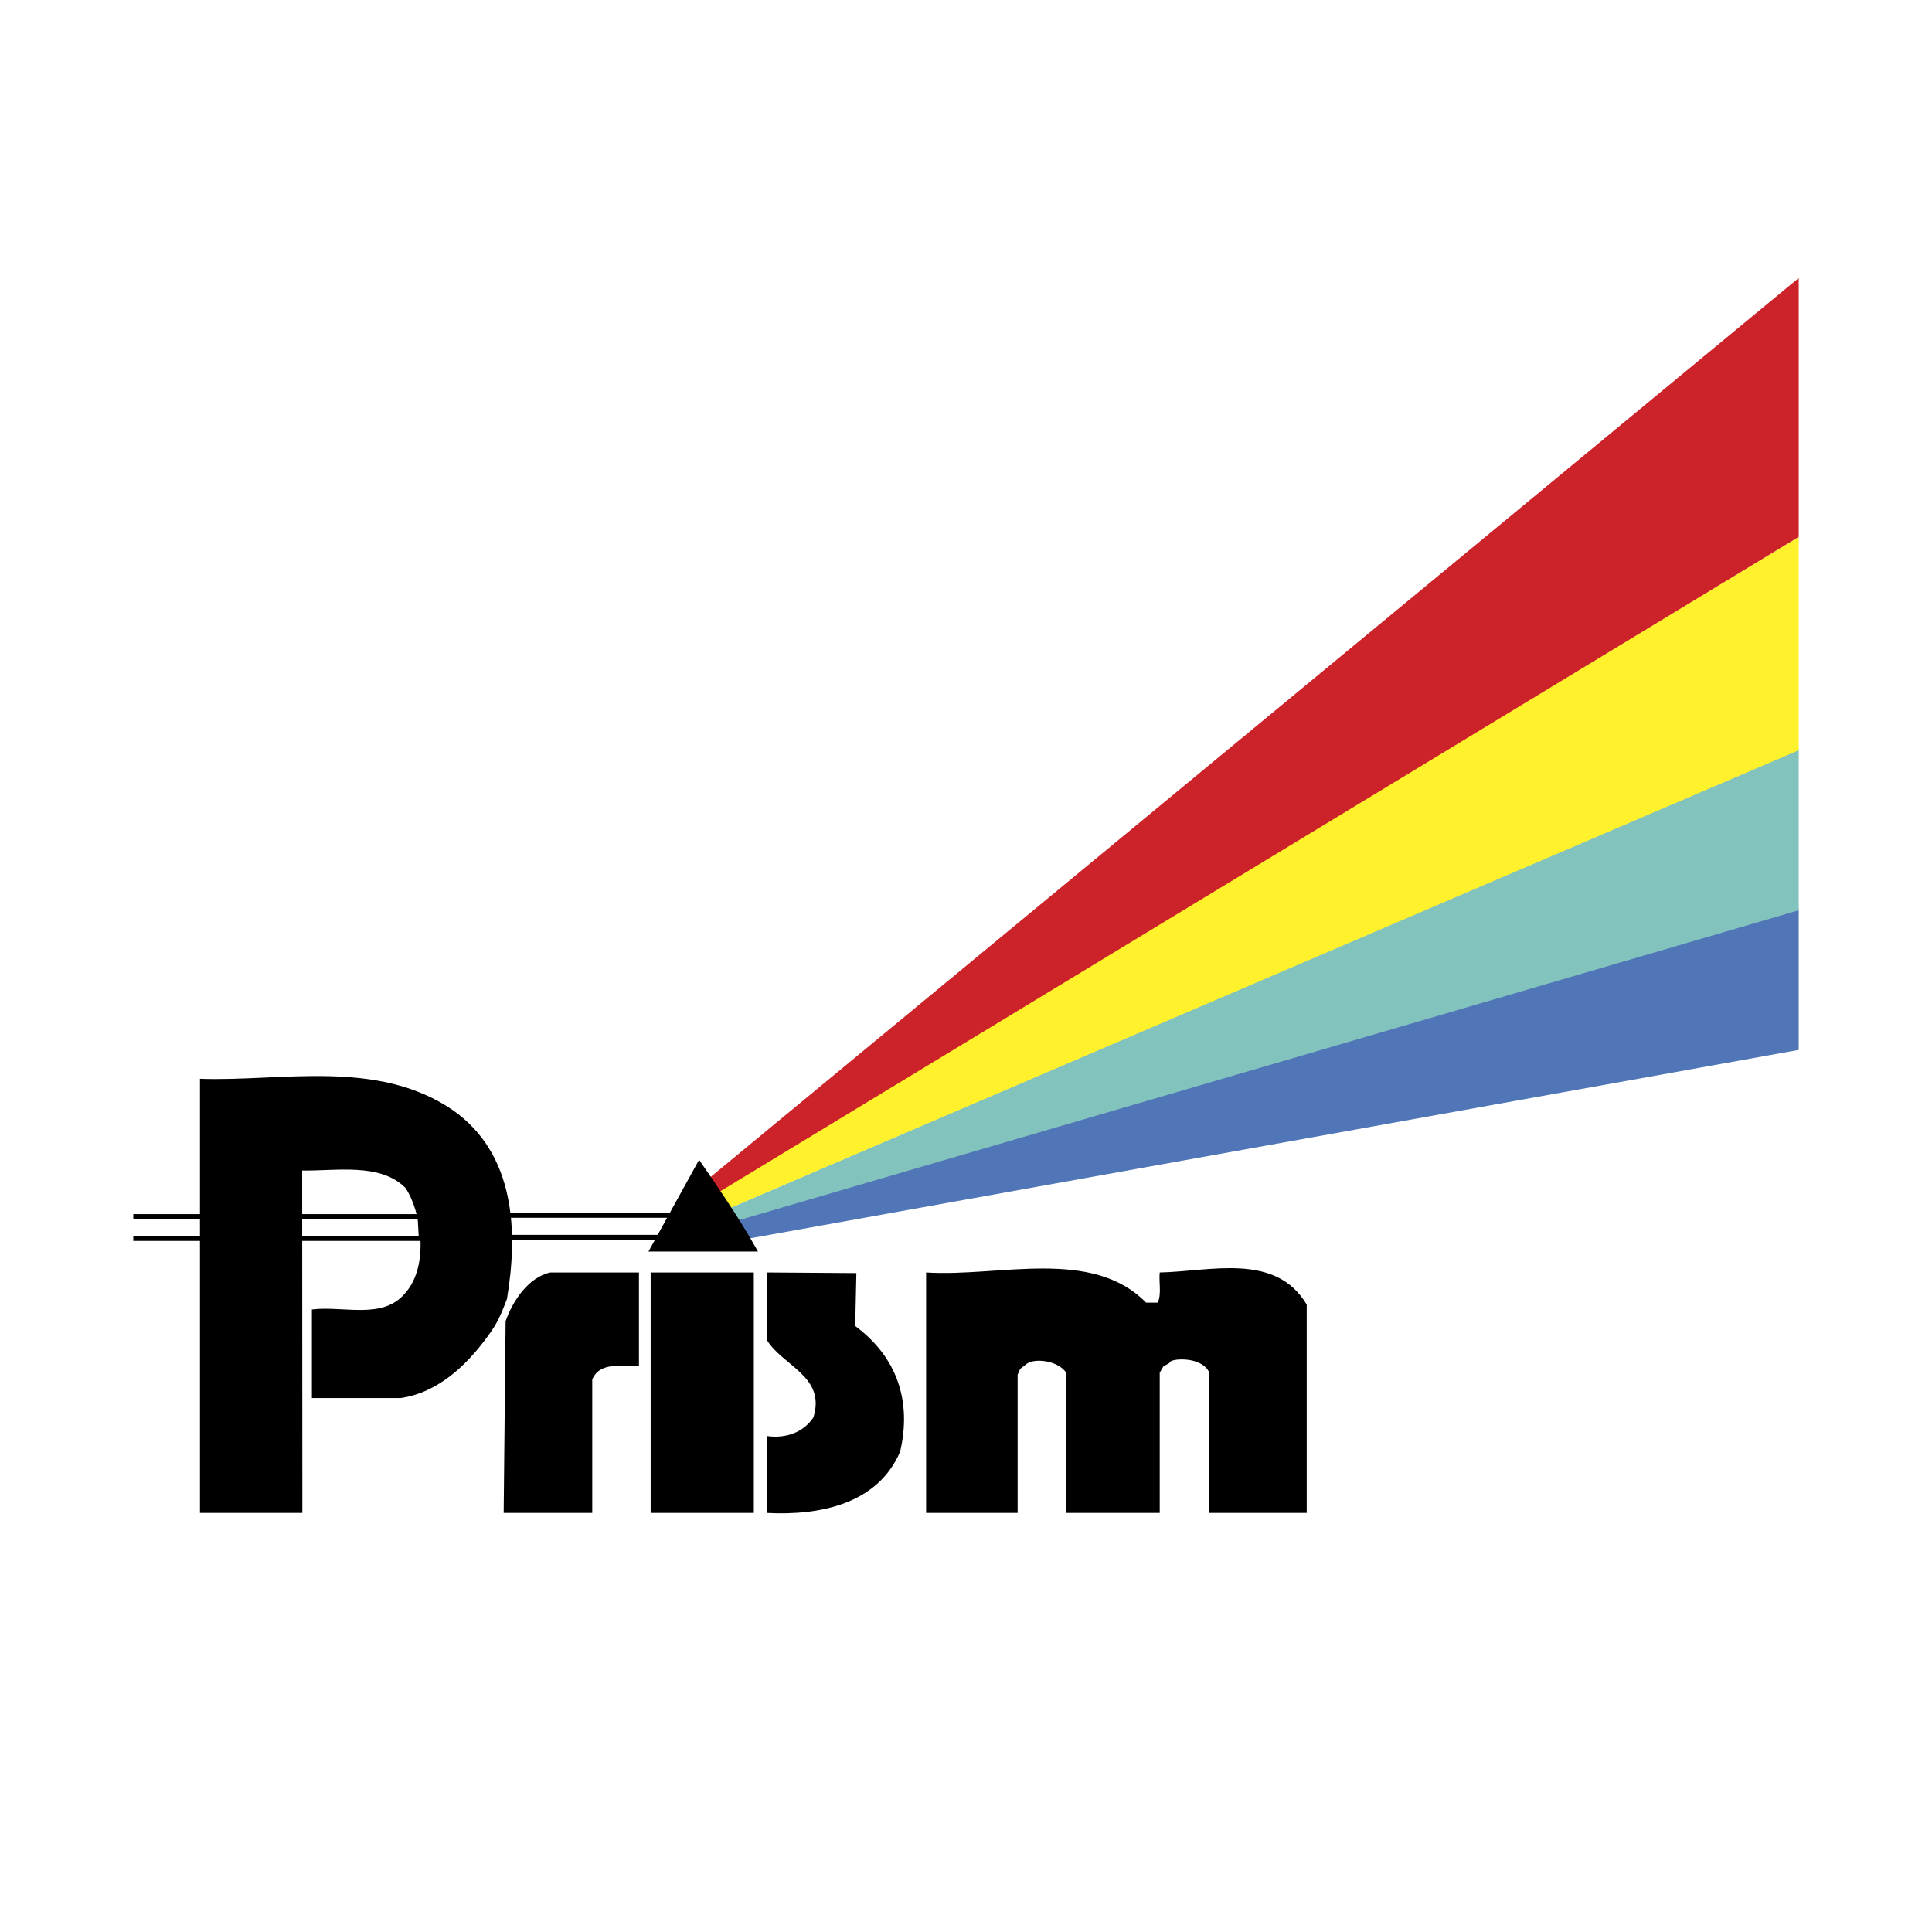 <svg xmlns="http://www.w3.org/2000/svg" width="2500" height="2500" viewBox="0 0 192.756 192.756"><path fill-rule="evenodd" clip-rule="evenodd" fill="#fff" d="M0 0h192.756v192.756H0V0z"/><path fill-rule="evenodd" clip-rule="evenodd" fill="#5176b8" d="M71.729 122.278l107.73-31.617v14.089L73.112 123.856l-1.383-1.578z"/><path fill-rule="evenodd" clip-rule="evenodd" fill="#83c3bd" d="M71.127 121.256l108.332-46.562v16.124l-107.89 31.544-.442-1.106z"/><path fill-rule="evenodd" clip-rule="evenodd" fill="#fff22d" d="M70.351 119.621l109.108-66.059v21.29L71.291 121.187l-.94-1.566z"/><path fill-rule="evenodd" clip-rule="evenodd" fill="#cc2229" d="M69.568 118.524l109.891-90.791v25.829L69.568 120.247v-1.723z"/><path d="M63.749 136.278c-1.651.097-3.884-.486-4.661 1.358v13.306h-8.837l.194-19.133c.679-1.941 2.233-4.368 4.466-4.854h8.837v9.323h.001zM64.916 126.955h10.293v23.987H64.916v-23.987zM85.325 132.296c4.176 3.107 5.649 7.479 4.484 12.527-2.2 5.164-7.884 6.409-13.321 6.119v-7.672c1.942.29 3.691-.389 4.662-1.846 1.293-4.127-3.109-5.146-4.662-7.769v-6.701l8.951.064-.114 5.278zM114.348 129.966h1.164c.389-.874.096-2.038.193-3.011 5.02-.097 11.557-2.039 14.666 3.204v20.783h-9.711v-13.985c-.779-1.748-4.105-1.419-3.982-.971l-.607.339-.365.632v13.985h-9.322v-13.985c-.875-1.261-3.209-1.473-3.971-.873l-.303.241-.322.245-.26.582v13.79h-9.13v-23.987c7.284.471 16.508-2.525 21.95 3.011z" fill-rule="evenodd" clip-rule="evenodd"/><path d="M74.597 123.566c.207.351.411.702.613 1.057h-10.1l4.662-8.448c1.704 2.473 3.333 4.871 4.825 7.391z" fill-rule="evenodd" clip-rule="evenodd" stroke="#000" stroke-width=".486" stroke-miterlimit="2.613"/><path fill="none" stroke="#000" stroke-width=".486" stroke-miterlimit="2.613" d="M47.503 123.44h18.695l.986-2.185H47.261"/><path d="M45.116 110.713c6.374 4.431 6.555 12.32 5.463 18.877-.83 2.204-1.212 2.812-2.307 4.247-1.664 2.184-4.465 5.107-8.315 5.646h-8.839v-8.837c3.206-.389 7.09 1.068 9.323-1.651 2.427-2.72 1.578-8.206 0-10.488-2.525-2.525-6.919-1.663-10.294-1.725l.018 34.161H19.951V107.63c8.109.29 17.637-2.015 25.165 3.083z" fill-rule="evenodd" clip-rule="evenodd"/><path fill="none" stroke="#000" stroke-width=".486" stroke-miterlimit="2.613" d="M13.298 123.562h28.733l-.124-2.185H13.298"/></svg>
